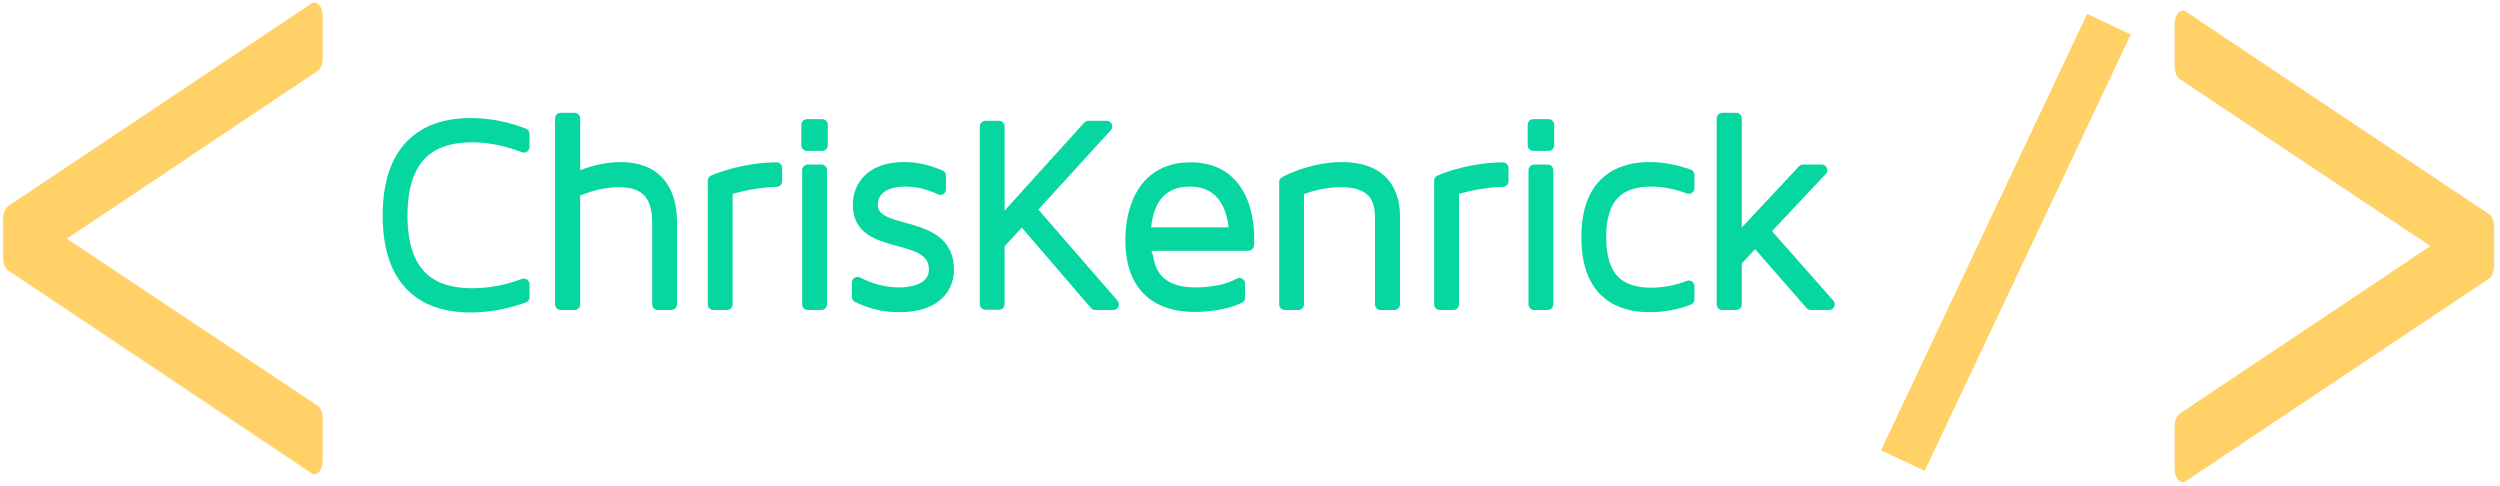 <?xml version="1.0" encoding="UTF-8" standalone="no"?><!DOCTYPE svg PUBLIC "-//W3C//DTD SVG 1.1//EN" "http://www.w3.org/Graphics/SVG/1.1/DTD/svg11.dtd"><svg width="100%" height="100%" viewBox="0 0 777 151" version="1.1" xmlns="http://www.w3.org/2000/svg" xmlns:xlink="http://www.w3.org/1999/xlink" xml:space="preserve" style="fill-rule:evenodd;clip-rule:evenodd;stroke-linejoin:round;stroke-miterlimit:1.414;"><g transform="matrix(1.03193e-16,1.685,-1,6.12323e-17,349.5,-77.172)"><path d="M86.164,346l7.183,0l37.379,-94.254l-7.769,0l-33.128,83.846l-33.275,-83.846l-7.769,0l37.379,94.254Z" style="fill:none;"/><path d="M86.164,346l7.183,0l37.379,-94.254l-7.769,0l-33.128,83.846l-33.275,-83.846l-7.769,0l37.379,94.254Z" style="fill:#ffd166;fill-rule:nonzero;stroke:#ffd166;stroke-width:5.05px;"/></g><g transform="matrix(-3.0958e-16,-1.685,1,-1.83697e-16,426.655,227.809)"><path d="M86.164,346l7.183,0l37.379,-94.254l-7.769,0l-33.128,83.846l-33.275,-83.846l-7.769,0l37.379,94.254Z" style="fill:none;"/><path d="M86.164,346l7.183,0l37.379,-94.254l-7.769,0l-33.128,83.846l-33.275,-83.846l-7.769,0l37.379,94.254Z" style="fill:#ffd166;fill-rule:nonzero;stroke:#ffd166;stroke-width:5.05px;"/></g><g transform="matrix(1,0,0,1,-420.954,-300.058)"><path d="M545.852,367.052c0,-18.06 8.686,-24.51 21.844,-24.51c5.504,0 10.922,1.204 16.082,3.182l0,-4.042c-5.246,-2.064 -10.836,-3.182 -16.598,-3.182c-15.136,0 -25.542,8.256 -25.542,28.552c0,20.296 10.406,28.38 25.628,28.38c5.59,0 11.266,-1.118 16.512,-3.01l0,-4.042c-5.16,1.978 -10.578,3.01 -16.082,3.01c-13.072,0 -21.844,-6.278 -21.844,-24.338Z" style="fill:none;"/><path d="M613.878,352.174c-5.504,0 -10.578,1.72 -14.362,3.354l0,-18.662l-4.3,0l0,57.792l4.3,0l0,-35.002c3.526,-1.548 8.514,-3.182 13.846,-3.182c7.912,0 12.04,3.87 12.04,12.642l0,25.542l4.214,0l0,-25.542c0,-11.18 -5.762,-16.942 -15.738,-16.942Z" style="fill:none;"/><path d="M662.296,356.388l0,-4.128c-9.546,0.086 -17.2,2.924 -19.608,3.956l0,38.442l4.214,0l0,-35.69c3.268,-0.946 8.858,-2.408 15.394,-2.58Z" style="fill:none;"/><path d="M671.756,345.208l4.73,0l0,-6.364l-4.73,0l0,6.364Zm0.258,49.45l4.214,0l0,-41.71l-4.214,0l0,41.71Z" style="fill:none;"/><path d="M692.052,363.784c0,-5.418 4.816,-7.482 10.32,-7.482c4.472,0 8.17,1.29 10.836,2.58l0,-4.214c-3.01,-1.29 -6.794,-2.494 -11.266,-2.494c-10.148,0 -14.19,5.676 -14.19,11.61c0,14.706 23.65,7.568 23.65,20.038c0,4.902 -4.644,7.31 -11.008,7.31c-4.73,0 -9.116,-1.29 -12.9,-3.268l0,4.472c3.268,1.634 7.568,3.01 13.072,3.01c9.976,0 15.136,-4.816 15.136,-11.524c0,-16.168 -23.65,-9.89 -23.65,-20.038Z" style="fill:none;"/><path d="M741.33,365.16l23.564,-25.8l-5.676,0l-27.778,30.702l0,-30.702l-4.214,0l0,55.212l4.214,0l0,-18.662l7.138,-7.74l22.79,26.488l5.59,0l-25.628,-29.498Z" style="fill:none;"/><path d="M791.038,352.26c-16.512,0 -18.576,15.738 -18.576,22.36c0,16.598 10.32,20.64 19.78,20.64c4.73,0 10.062,-0.86 13.932,-2.666l0,-4.386c-3.44,1.892 -8.514,2.924 -13.588,2.924c-8.084,0 -13.76,-3.096 -14.964,-11.18c-0.43,-1.032 -0.688,-2.236 -0.774,-3.698l32.078,0c0,-0.086 0.086,-0.344 0.086,-2.236c0,-2.752 -0.172,-21.758 -17.974,-21.758Zm-0.258,4.042c13.33,0 13.846,14.104 13.846,16.168l-27.778,0c0.43,-10.148 4.902,-16.168 13.932,-16.168Z" style="fill:none;"/><path d="M838.166,352.174c-8.084,0 -14.964,2.924 -17.888,4.472l0,38.012l4.214,0l0,-35.518c3.526,-1.376 8.17,-2.666 13.244,-2.666c9.718,0 12.298,4.902 12.298,11.008l0,27.176l4.3,0l0,-27.176c0,-10.148 -5.934,-15.308 -16.168,-15.308Z" style="fill:none;"/><path d="M888.046,356.388l0,-4.128c-9.546,0.086 -17.2,2.924 -19.608,3.956l0,38.442l4.214,0l0,-35.69c3.268,-0.946 8.858,-2.408 15.394,-2.58Z" style="fill:none;"/><path d="M897.506,345.208l4.73,0l0,-6.364l-4.73,0l0,6.364Zm0.258,49.45l4.214,0l0,-41.71l-4.214,0l0,41.71Z" style="fill:none;"/><path d="M918.404,373.76c0,-13.072 6.278,-17.458 15.738,-17.458c3.956,0 7.998,0.86 11.696,2.236l0,-4.128c-3.87,-1.376 -7.998,-2.236 -12.126,-2.236c-8.858,0 -19.522,3.698 -19.522,21.586c0,17.974 10.664,21.586 19.522,21.586c4.128,0 8.256,-0.774 12.126,-2.236l0,-4.128c-3.698,1.462 -7.74,2.236 -11.696,2.236c-9.46,0 -15.738,-4.3 -15.738,-17.458Z" style="fill:none;"/><path d="M969.316,371.868l17.802,-18.92l-5.762,0l-20.812,22.274l0,-38.356l-4.3,0l0,57.792l4.3,0l0,-13.416l5.934,-6.364l17.286,19.78l5.676,0l-20.124,-22.79Z" style="fill:none;"/><path d="M545.852,367.052c0,-18.06 8.686,-24.51 21.844,-24.51c5.504,0 10.922,1.204 16.082,3.182l0,-4.042c-5.246,-2.064 -10.836,-3.182 -16.598,-3.182c-15.136,0 -25.542,8.256 -25.542,28.552c0,20.296 10.406,28.38 25.628,28.38c5.59,0 11.266,-1.118 16.512,-3.01l0,-4.042c-5.16,1.978 -10.578,3.01 -16.082,3.01c-13.072,0 -21.844,-6.278 -21.844,-24.338Z" style="fill:#06d6a0;fill-rule:nonzero;stroke:#06d6a0;stroke-width:3.5px;"/><path d="M613.878,352.174c-5.504,0 -10.578,1.72 -14.362,3.354l0,-18.662l-4.3,0l0,57.792l4.3,0l0,-35.002c3.526,-1.548 8.514,-3.182 13.846,-3.182c7.912,0 12.04,3.87 12.04,12.642l0,25.542l4.214,0l0,-25.542c0,-11.18 -5.762,-16.942 -15.738,-16.942Z" style="fill:#06d6a0;fill-rule:nonzero;stroke:#06d6a0;stroke-width:3.5px;"/><path d="M662.296,356.388l0,-4.128c-9.546,0.086 -17.2,2.924 -19.608,3.956l0,38.442l4.214,0l0,-35.69c3.268,-0.946 8.858,-2.408 15.394,-2.58Z" style="fill:#06d6a0;fill-rule:nonzero;stroke:#06d6a0;stroke-width:3.5px;"/><path d="M671.756,345.208l4.73,0l0,-6.364l-4.73,0l0,6.364Zm0.258,49.45l4.214,0l0,-41.71l-4.214,0l0,41.71Z" style="fill:#06d6a0;fill-rule:nonzero;stroke:#06d6a0;stroke-width:3.5px;"/><path d="M692.052,363.784c0,-5.418 4.816,-7.482 10.32,-7.482c4.472,0 8.17,1.29 10.836,2.58l0,-4.214c-3.01,-1.29 -6.794,-2.494 -11.266,-2.494c-10.148,0 -14.19,5.676 -14.19,11.61c0,14.706 23.65,7.568 23.65,20.038c0,4.902 -4.644,7.31 -11.008,7.31c-4.73,0 -9.116,-1.29 -12.9,-3.268l0,4.472c3.268,1.634 7.568,3.01 13.072,3.01c9.976,0 15.136,-4.816 15.136,-11.524c0,-16.168 -23.65,-9.89 -23.65,-20.038Z" style="fill:#06d6a0;fill-rule:nonzero;stroke:#06d6a0;stroke-width:3.5px;"/><path d="M741.33,365.16l23.564,-25.8l-5.676,0l-27.778,30.702l0,-30.702l-4.214,0l0,55.212l4.214,0l0,-18.662l7.138,-7.74l22.79,26.488l5.59,0l-25.628,-29.498Z" style="fill:#06d6a0;fill-rule:nonzero;stroke:#06d6a0;stroke-width:3.5px;"/><path d="M791.038,352.26c-16.512,0 -18.576,15.738 -18.576,22.36c0,16.598 10.32,20.64 19.78,20.64c4.73,0 10.062,-0.86 13.932,-2.666l0,-4.386c-3.44,1.892 -8.514,2.924 -13.588,2.924c-8.084,0 -13.76,-3.096 -14.964,-11.18c-0.43,-1.032 -0.688,-2.236 -0.774,-3.698l32.078,0c0,-0.086 0.086,-0.344 0.086,-2.236c0,-2.752 -0.172,-21.758 -17.974,-21.758Zm-0.258,4.042c13.33,0 13.846,14.104 13.846,16.168l-27.778,0c0.43,-10.148 4.902,-16.168 13.932,-16.168Z" style="fill:#06d6a0;fill-rule:nonzero;stroke:#06d6a0;stroke-width:3.5px;"/><path d="M838.166,352.174c-8.084,0 -14.964,2.924 -17.888,4.472l0,38.012l4.214,0l0,-35.518c3.526,-1.376 8.17,-2.666 13.244,-2.666c9.718,0 12.298,4.902 12.298,11.008l0,27.176l4.3,0l0,-27.176c0,-10.148 -5.934,-15.308 -16.168,-15.308Z" style="fill:#06d6a0;fill-rule:nonzero;stroke:#06d6a0;stroke-width:3.5px;"/><path d="M888.046,356.388l0,-4.128c-9.546,0.086 -17.2,2.924 -19.608,3.956l0,38.442l4.214,0l0,-35.69c3.268,-0.946 8.858,-2.408 15.394,-2.58Z" style="fill:#06d6a0;fill-rule:nonzero;stroke:#06d6a0;stroke-width:3.5px;"/><path d="M897.506,345.208l4.73,0l0,-6.364l-4.73,0l0,6.364Zm0.258,49.45l4.214,0l0,-41.71l-4.214,0l0,41.71Z" style="fill:#06d6a0;fill-rule:nonzero;stroke:#06d6a0;stroke-width:3.5px;"/><path d="M918.404,373.76c0,-13.072 6.278,-17.458 15.738,-17.458c3.956,0 7.998,0.86 11.696,2.236l0,-4.128c-3.87,-1.376 -7.998,-2.236 -12.126,-2.236c-8.858,0 -19.522,3.698 -19.522,21.586c0,17.974 10.664,21.586 19.522,21.586c4.128,0 8.256,-0.774 12.126,-2.236l0,-4.128c-3.698,1.462 -7.74,2.236 -11.696,2.236c-9.46,0 -15.738,-4.3 -15.738,-17.458Z" style="fill:#06d6a0;fill-rule:nonzero;stroke:#06d6a0;stroke-width:3.5px;"/><path d="M969.316,371.868l17.802,-18.92l-5.762,0l-20.812,22.274l0,-38.356l-4.3,0l0,57.792l4.3,0l0,-13.416l5.934,-6.364l17.286,19.78l5.676,0l-20.124,-22.79Z" style="fill:#06d6a0;fill-rule:nonzero;stroke:#06d6a0;stroke-width:3.5px;"/></g><path d="M591.416,143.138l64.055,-135.638" style="fill:#ffd166;stroke:#ffd166;stroke-width:15px;stroke-miterlimit:1.5;"/></svg>